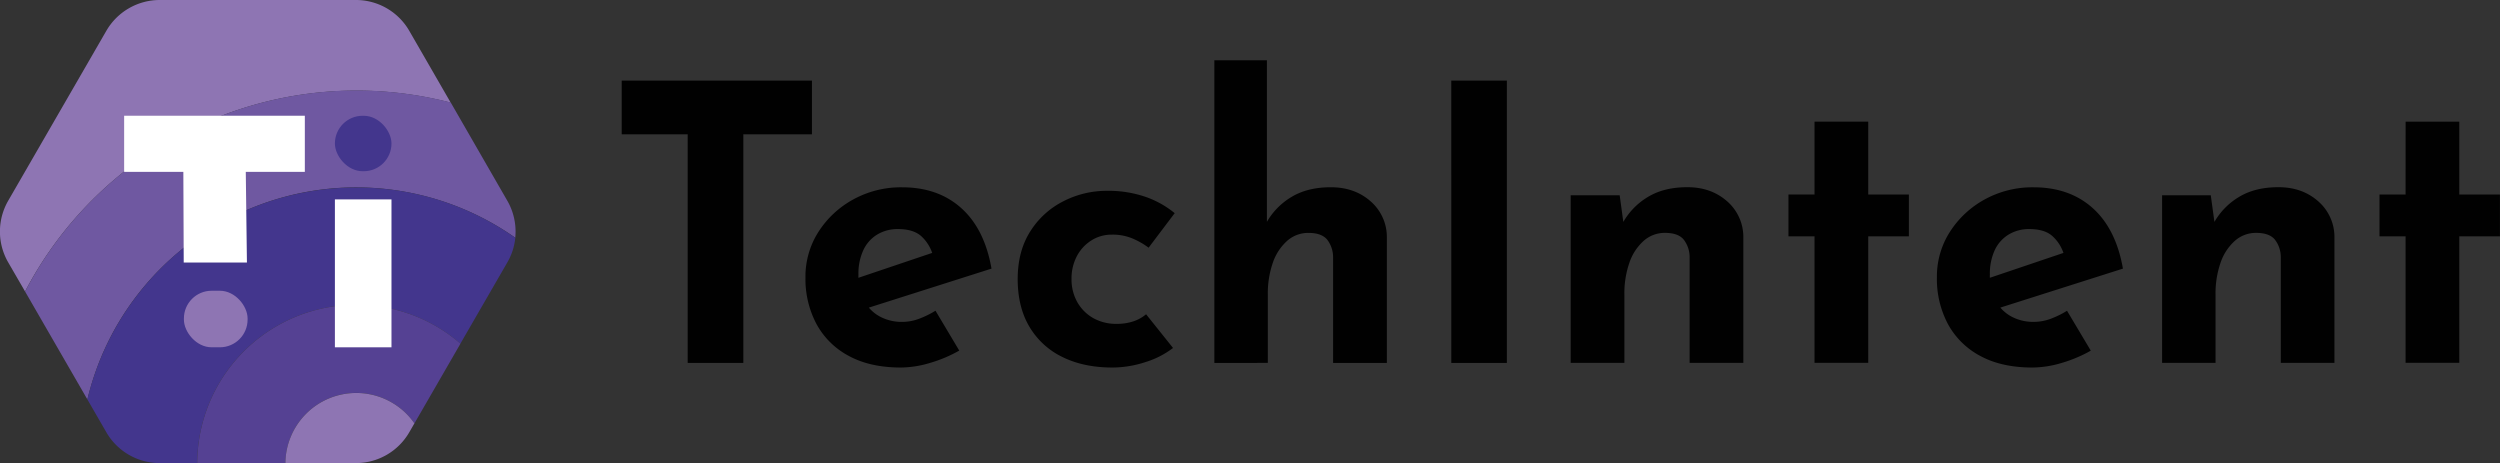 <svg id="Layer_1" data-name="Layer 1" xmlns="http://www.w3.org/2000/svg" viewBox="0 0 1834.76 339.86"><rect x="0" y="0" width="1834.76" height="339.86" fill="#333333" stroke="none"/><defs><style>.cls-1{fill:#010101;}.cls-2{fill:#8e75b3;}.cls-3{fill:#6f58a1;}.cls-4{fill:#43368d;}.cls-5{fill:#554193;}.cls-6{fill:#fff;}</style></defs><g id="Layer_1-2" data-name="Layer 1-2"><path class="cls-1" d="M475.39,99.23H615v39.41H564.64V306.42H523.81V138.64H475.39Z" transform="translate(-19.11 -40.07)"/><path class="cls-1" d="M680.35,309.8q-22.54,0-38.15-8.44A57.71,57.71,0,0,1,618.4,278a70.44,70.44,0,0,1-8.16-34.34,60.86,60.86,0,0,1,9.57-33.48,70.21,70.21,0,0,1,25.63-23.8,72.65,72.65,0,0,1,35.74-8.85q26.45,0,43.49,15.34t22.11,44.34l-95.71,30.43-8.74-21.41,69.26-23.37-8.1,3.59a29.52,29.52,0,0,0-8-12.81q-5.84-5.46-17.37-5.45a28.69,28.69,0,0,0-15.35,4.09,26.25,26.25,0,0,0-10.13,11.54,41,41,0,0,0-3.52,17.59,39.92,39.92,0,0,0,4.19,19.29,28.13,28.13,0,0,0,11.53,11.67,33.76,33.76,0,0,0,16.33,3.94A35.45,35.45,0,0,0,693.66,274a67,67,0,0,0,12-5.9l17.45,29.27a100,100,0,0,1-21.3,9A75.72,75.72,0,0,1,680.35,309.8Z" transform="translate(-19.11 -40.07)"/><path class="cls-1" d="M880,295.44a64.52,64.52,0,0,1-20.4,10.42,78.51,78.51,0,0,1-24.08,3.94q-21.1,0-36.73-7.74a56.72,56.72,0,0,1-24.21-22.24q-8.6-14.49-8.58-35t9.28-35a61.24,61.24,0,0,1,24.35-22.1,69.52,69.52,0,0,1,31.68-7.61,83.83,83.83,0,0,1,28.91,4.57,70.1,70.1,0,0,1,21,11.82l-19.14,25.34a57.63,57.63,0,0,0-10.84-6.33A37.73,37.73,0,0,0,835,212.28a27.49,27.49,0,0,0-14.91,4.23A30.12,30.12,0,0,0,809.46,228a34.93,34.93,0,0,0-3.94,16.89,33.69,33.69,0,0,0,4,16.5,31.09,31.09,0,0,0,11.69,12,34.12,34.12,0,0,0,17.59,4.36,37.66,37.66,0,0,0,12-1.82,27.82,27.82,0,0,0,9.43-5.22Z" transform="translate(-19.11 -40.07)"/><path class="cls-1" d="M910.33,306.42V84.31H948.9V208.17l-.29-4.78a50.86,50.86,0,0,1,18.26-18.73q11.83-7.17,28.92-7.17,17.46,0,29.14,10.27a34.64,34.64,0,0,1,12,26.6v92.06H997.47V229a21.06,21.06,0,0,0-4.36-13.09Q989,211,979.41,211a23.19,23.19,0,0,0-15.76,5.92,37.82,37.82,0,0,0-10.41,16,68.54,68.54,0,0,0-3.67,23.37v50.11Z" transform="translate(-19.11 -40.07)"/><path class="cls-1" d="M1084.21,99.23H1125V306.42h-40.78Z" transform="translate(-19.11 -40.07)"/><path class="cls-1" d="M1207.8,183.4l3,21.95-.56-2a50.78,50.78,0,0,1,18.26-18.73q11.82-7.17,28.91-7.17,17.47,0,29.14,10.27a34.6,34.6,0,0,1,12,26.6v92.06h-39.41V229a21.19,21.19,0,0,0-4.35-13.09q-4.08-4.92-13.7-4.93a23.19,23.19,0,0,0-15.76,5.92,37.82,37.82,0,0,0-10.41,16,68.54,68.54,0,0,0-3.67,23.37v50.11h-39.41v-123Z" transform="translate(-19.11 -40.07)"/><path class="cls-1" d="M1350.8,129.35h39.42v53.48h29.83v30.69h-29.83v92.83H1350.8V213.52h-19.14V182.83h19.14Z" transform="translate(-19.11 -40.07)"/><path class="cls-1" d="M1510.7,309.8q-22.53,0-38.15-8.44A57.78,57.78,0,0,1,1448.77,278a70.33,70.33,0,0,1-8.16-34.34,60.67,60.67,0,0,1,9.57-33.48,70.39,70.39,0,0,1,25.61-23.8,72.73,72.73,0,0,1,35.76-8.85q26.46,0,43.49,15.34t22.1,44.34l-95.72,30.43-8.72-21.41,69.22-23.4-8.17,3.66a29.38,29.38,0,0,0-8-12.81q-5.74-5.49-17.28-5.49a28.63,28.63,0,0,0-15.34,4.09A26.25,26.25,0,0,0,1483,223.8a41,41,0,0,0-3.52,17.59,40,40,0,0,0,4.22,19.29,28.15,28.15,0,0,0,11.54,11.67,33.68,33.68,0,0,0,16.33,3.94,35.5,35.5,0,0,0,12.53-2.25,67.11,67.11,0,0,0,12-5.9l17.45,29.27a99.52,99.52,0,0,1-21.3,9A76.06,76.06,0,0,1,1510.7,309.8Z" transform="translate(-19.11 -40.07)"/><path class="cls-1" d="M1641.61,183.4l3,21.95-.56-2a50.78,50.78,0,0,1,18.26-18.73q11.82-7.17,28.91-7.17,17.48,0,29.14,10.27a34.6,34.6,0,0,1,12,26.6v92.06H1693V229a21.19,21.19,0,0,0-4.35-13.09q-4.08-4.92-13.7-4.93a23.19,23.19,0,0,0-15.76,5.92,37.82,37.82,0,0,0-10.41,16,68.54,68.54,0,0,0-3.67,23.37v50.11h-39.23v-123Z" transform="translate(-19.11 -40.07)"/><path class="cls-1" d="M1784.61,129.35H1824v53.48h29.83v30.69H1824v92.83h-39.42V213.52h-19.14V182.83h19.14Z" transform="translate(-19.11 -40.07)"/><path class="cls-2" d="M37.51,254A274.32,274.32,0,0,1,349.9,115.42L319.49,62.71a45.24,45.24,0,0,0-39.2-22.64H136.35A45.27,45.27,0,0,0,97.14,62.71l-72,124.65a45.22,45.22,0,0,0,0,45.28Z" transform="translate(-19.11 -40.07)"/><path class="cls-3" d="M37.51,254l45.73,79.22c26.16-109,135.7-176.11,244.68-150a203,203,0,0,1,69.34,31.31,45.24,45.24,0,0,0-5.87-27.21l-41.47-72A274.32,274.32,0,0,0,37.53,254Z" transform="translate(-19.11 -40.07)"/><path class="cls-4" d="M83.24,333.22l13.9,24.07a45.27,45.27,0,0,0,39.21,22.64h27.48A116.73,116.73,0,0,1,357,292.27l34.43-59.6a45,45,0,0,0,5.87-18.06c-91.67-64.47-218.25-42.43-282.72,49.24a203,203,0,0,0-31.34,69.37Z" transform="translate(-19.11 -40.07)"/><path class="cls-5" d="M163.83,379.93h64.73a52,52,0,0,1,94.71-29.15l33.78-58.51a116.74,116.74,0,0,0-193.2,87.66Z" transform="translate(-19.11 -40.07)"/><path class="cls-2" d="M280.56,328.48a52,52,0,0,0-52,51.45h51.73a45.24,45.24,0,0,0,39.2-22.64l3.76-6.51A51.93,51.93,0,0,0,280.56,328.48Z" transform="translate(-19.11 -40.07)"/><rect class="cls-6" x="245.78" y="146.34" width="41.53" height="108.55"/><path class="cls-6" d="M110.22,125v41.21h43.45l.27,66.54h46.39l-.84-66.54h43.34V125Z" transform="translate(-19.11 -40.07)"/><rect class="cls-4" x="245.78" y="84.97" width="41.53" height="40.69" rx="20.34"/><rect class="cls-2" x="134.97" y="213.38" width="46.74" height="41.5" rx="20.34"/></g></svg>
